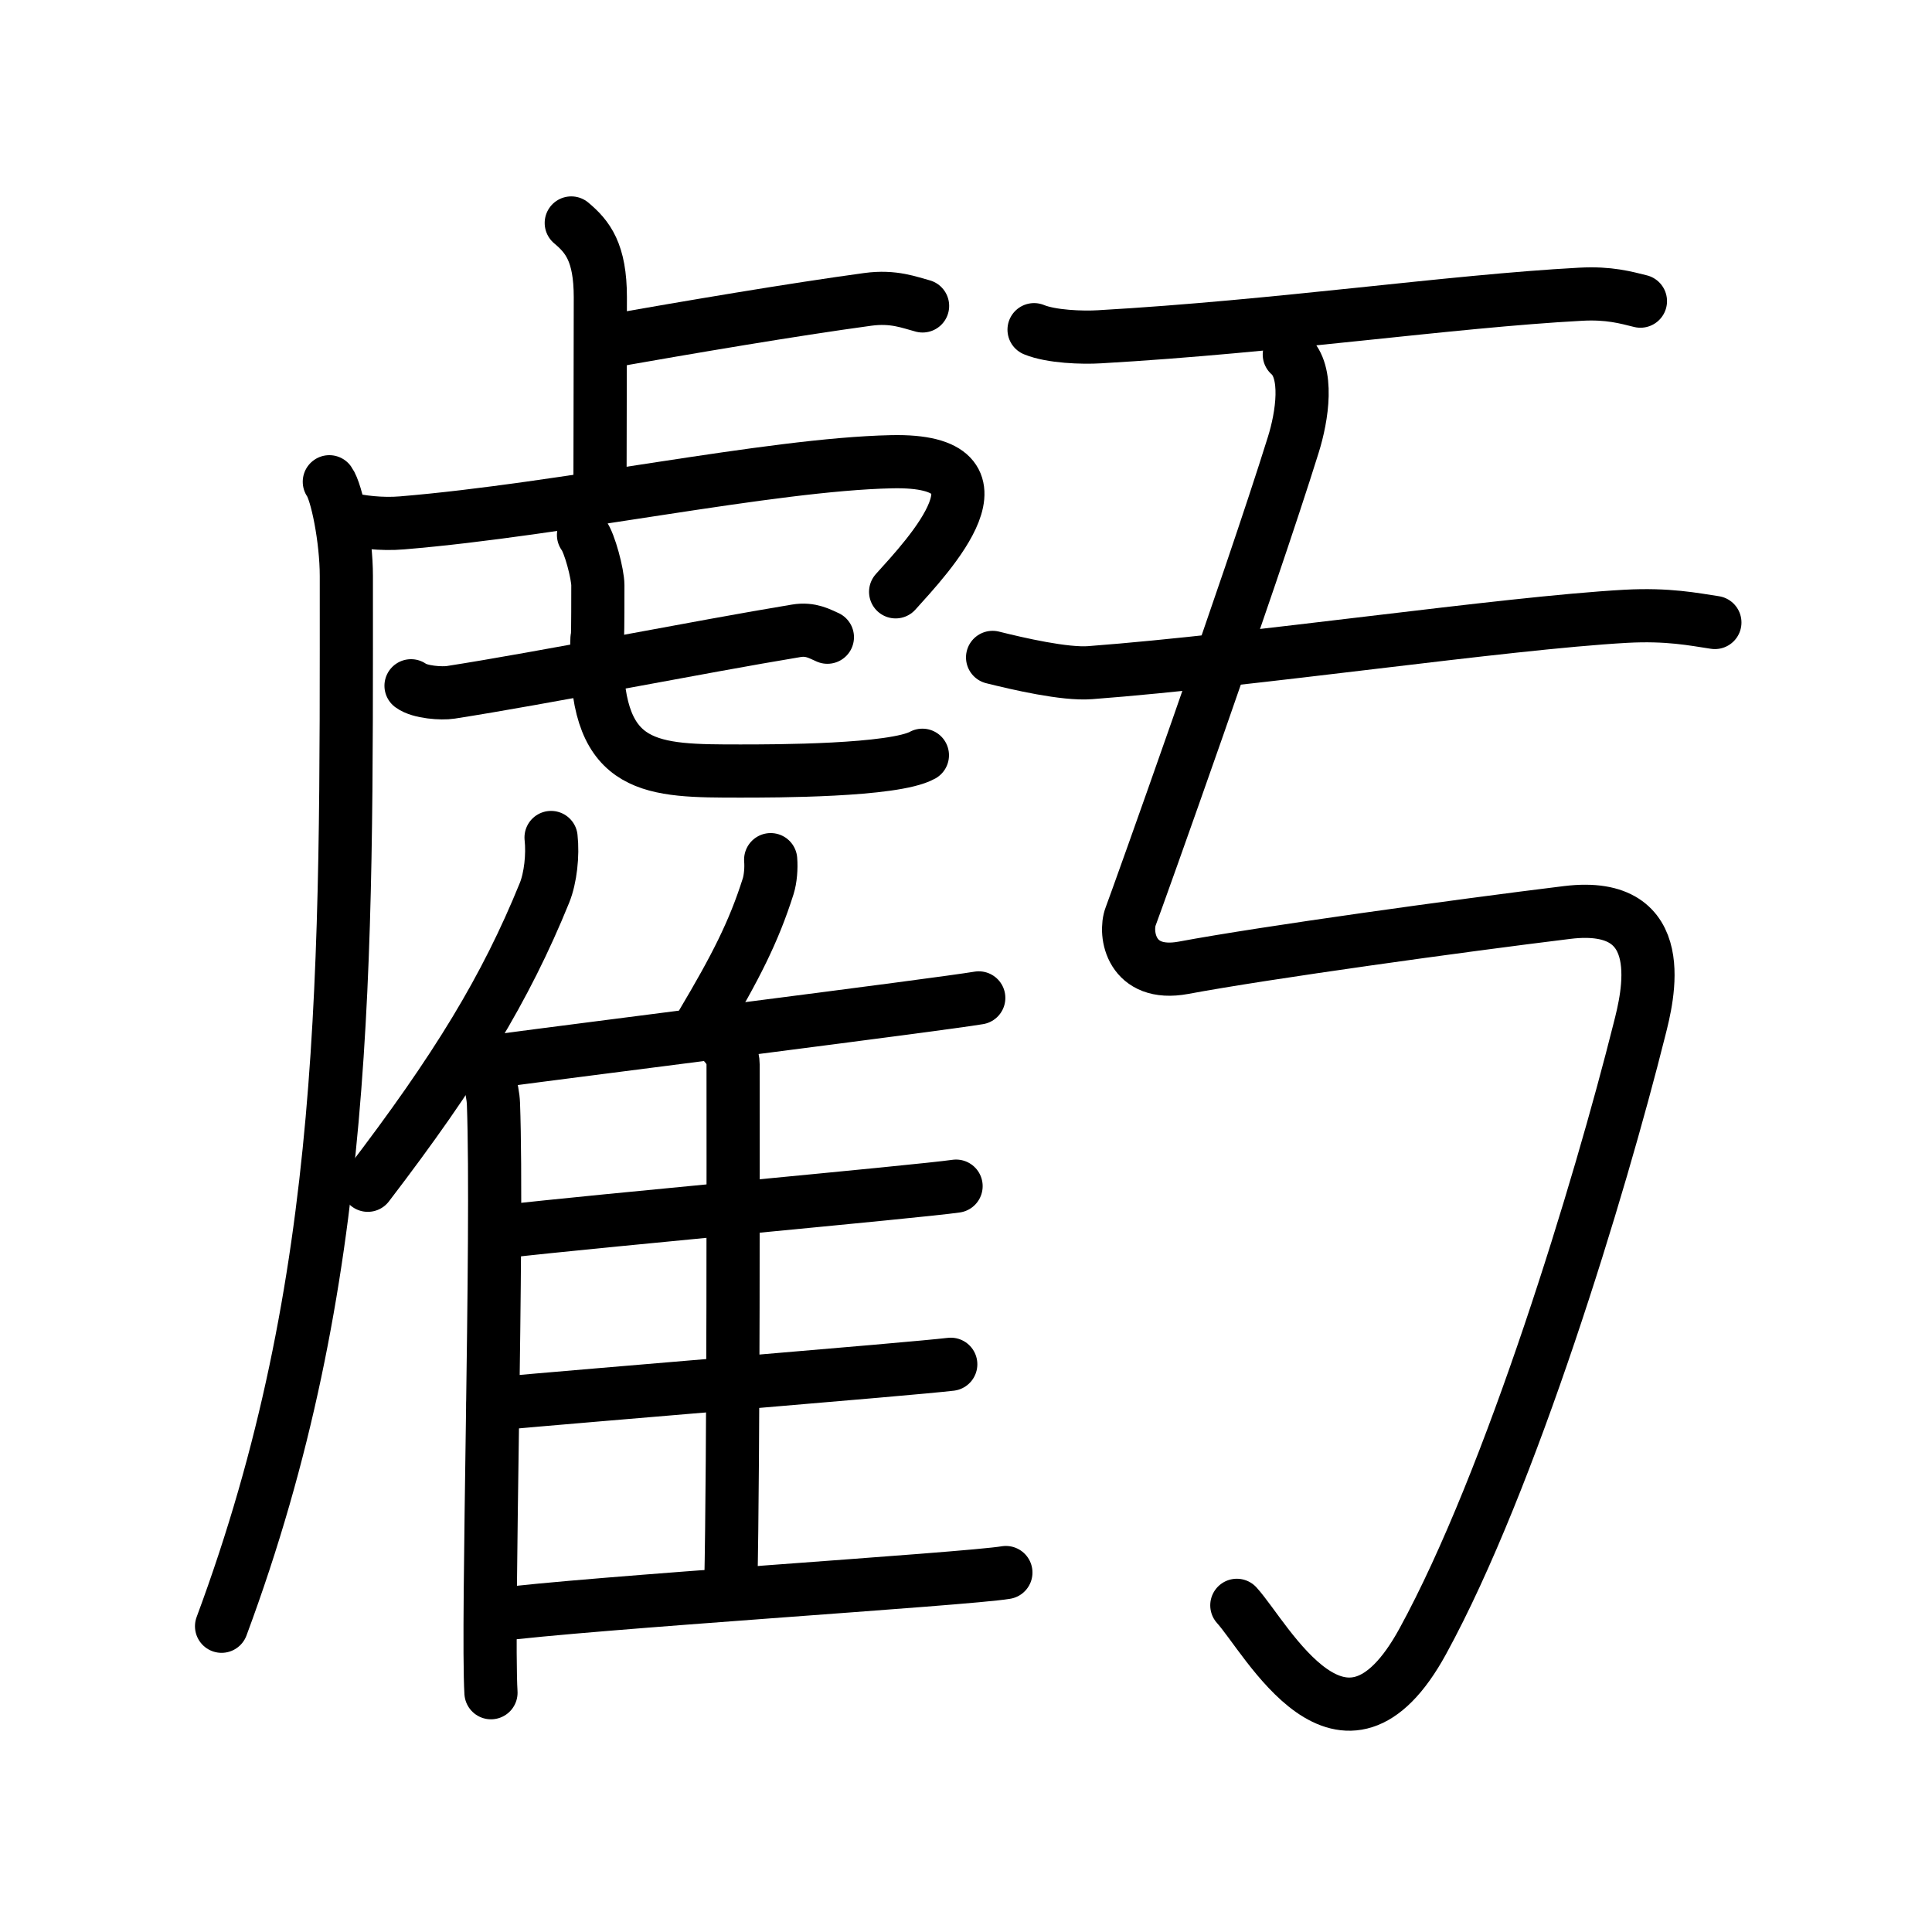 <svg xmlns="http://www.w3.org/2000/svg" width="109" height="109" viewBox="0 0 109 109"><g xmlns:kvg="http://kanjivg.tagaini.net" id="kvg:StrokePaths_08667" style="fill:none;stroke:#000000;stroke-width:3;stroke-linecap:round;stroke-linejoin:round;"><g id="kvg:08667" kvg:element="&#34407;"><g id="kvg:08667-g1" kvg:position="left"><g id="kvg:08667-g2" kvg:element="&#34381;" kvg:variant="true" kvg:position="tare" kvg:radical="tradit"><path id="kvg:08667-s1" kvg:type="&#12753;" d="M32.23,12.58c0.92,0.77,1.64,1.66,1.64,4.19c0,4.92-0.02,6.84-0.02,10.98"/><path id="kvg:08667-s2" kvg:type="&#12752;" d="M34.27,19.27c4.67-0.82,10.36-1.79,14.69-2.38c1.46-0.2,2.36,0.18,3.09,0.37"/><g id="kvg:08667-g3" kvg:element="&#20031;" kvg:radical="nelson"><path id="kvg:08667-s3" kvg:type="&#12754;" d="M18.58,27.18c0.42,0.58,0.96,3.24,0.96,5.32c0,22.25,0.21,39.75-7.04,59.25"/></g><path id="kvg:08667-s4" kvg:type="&#12758;" d="M19.59,29.26c0.7,0.18,1.93,0.34,3.09,0.24c9.07-0.75,20.74-3.3,27.62-3.45c7.26-0.16,2.04,5.33,0.23,7.34"/><g id="kvg:08667-g4" kvg:element="&#19971;"><g id="kvg:08667-g5" kvg:element="&#19968;"><path id="kvg:08667-s5" kvg:type="&#12752;" d="M23.19,38.69c0.5,0.37,1.73,0.45,2.24,0.37c5.2-0.81,14.05-2.57,19.49-3.47c0.83-0.14,1.34,0.18,1.76,0.36"/></g><path id="kvg:08667-s6" kvg:type="&#12767;a" d="M32.92,30.18c0.35,0.45,0.81,2.22,0.81,2.84c0,4.98-0.06,1.64-0.06,3.87c0,6.61,3.1,6.61,8.11,6.61c1.86,0,8.65,0,10.26-0.89"/></g></g><g id="kvg:08667-g6" kvg:element="&#38585;"><g id="kvg:08667-g7" kvg:element="&#20155;" kvg:variant="true" kvg:original="&#20154;"><path id="kvg:08667-s7" kvg:type="&#12754;" d="M31.09,47.25c0.11,0.99-0.03,2.28-0.37,3.12c-2.19,5.39-4.96,9.95-9.97,16.5"/><path id="kvg:08667-s8" kvg:type="&#12753;" d="M27.01,59.74c0.45,0.53,0.8,1.71,0.83,2.54c0.27,7.38-0.37,29.38-0.14,33.22"/></g><path id="kvg:08667-s9" kvg:type="&#12754;" d="M43.48,48.5c0.04,0.47-0.01,1.09-0.14,1.5c-0.82,2.59-1.85,4.59-3.72,7.74"/><path id="kvg:08667-s10" kvg:type="&#12752;b" d="M27.71,59.9c5.26-0.7,25.26-3.22,27.51-3.6"/><path id="kvg:08667-s11" kvg:type="&#12753;a" d="M40.9,58.94c0.25,0.27,0.46,0.65,0.46,1.12c0,4.79,0.03,21.93-0.13,29.47"/><path id="kvg:08667-s12" kvg:type="&#12752;b" d="M28.42,69.48c4.96-0.58,23.39-2.25,25.52-2.56"/><path id="kvg:08667-s13" kvg:type="&#12752;b" d="M27.82,79.21c5.23-0.48,23.58-1.97,25.82-2.24"/><path id="kvg:08667-s14" kvg:type="&#12752;b" d="M27.82,91.13c5.26-0.7,26.68-2.03,28.93-2.41"/></g></g><g id="kvg:08667-g8" kvg:position="right"><g id="kvg:08667-g9" kvg:element="&#20108;"><g id="kvg:08667-g10" kvg:position="top"><path id="kvg:08667-s15" kvg:type="&#12752;" d="M58.34,18.6c0.97,0.4,2.73,0.46,3.7,0.4c10.14-0.58,19.71-2,27.13-2.4c1.61-0.09,2.57,0.19,3.38,0.39"/></g><g id="kvg:08667-g11" kvg:position="bottom"><path id="kvg:08667-s16" kvg:type="&#12752;" d="M56,37.09c1.44,0.36,4.08,0.97,5.5,0.86c9.25-0.7,23.28-2.79,30.22-3.18c2.39-0.13,3.83,0.17,5.03,0.35"/></g></g><path id="kvg:08667-s17" kvg:type="&#12745;" d="M72.74,20c1.12,0.97,0.73,3.49,0.22,5.11C70.5,33,64.16,50.73,63.79,51.7c-0.37,0.97,0.01,3.45,2.98,2.9c4.61-0.86,15.68-2.39,21.65-3.12s4.52,4.85,4.08,6.58C90.26,67,85.25,83.5,80.27,92.6c-4.49,8.21-8.79-0.16-10.49-2.03"/></g></g></g></svg>